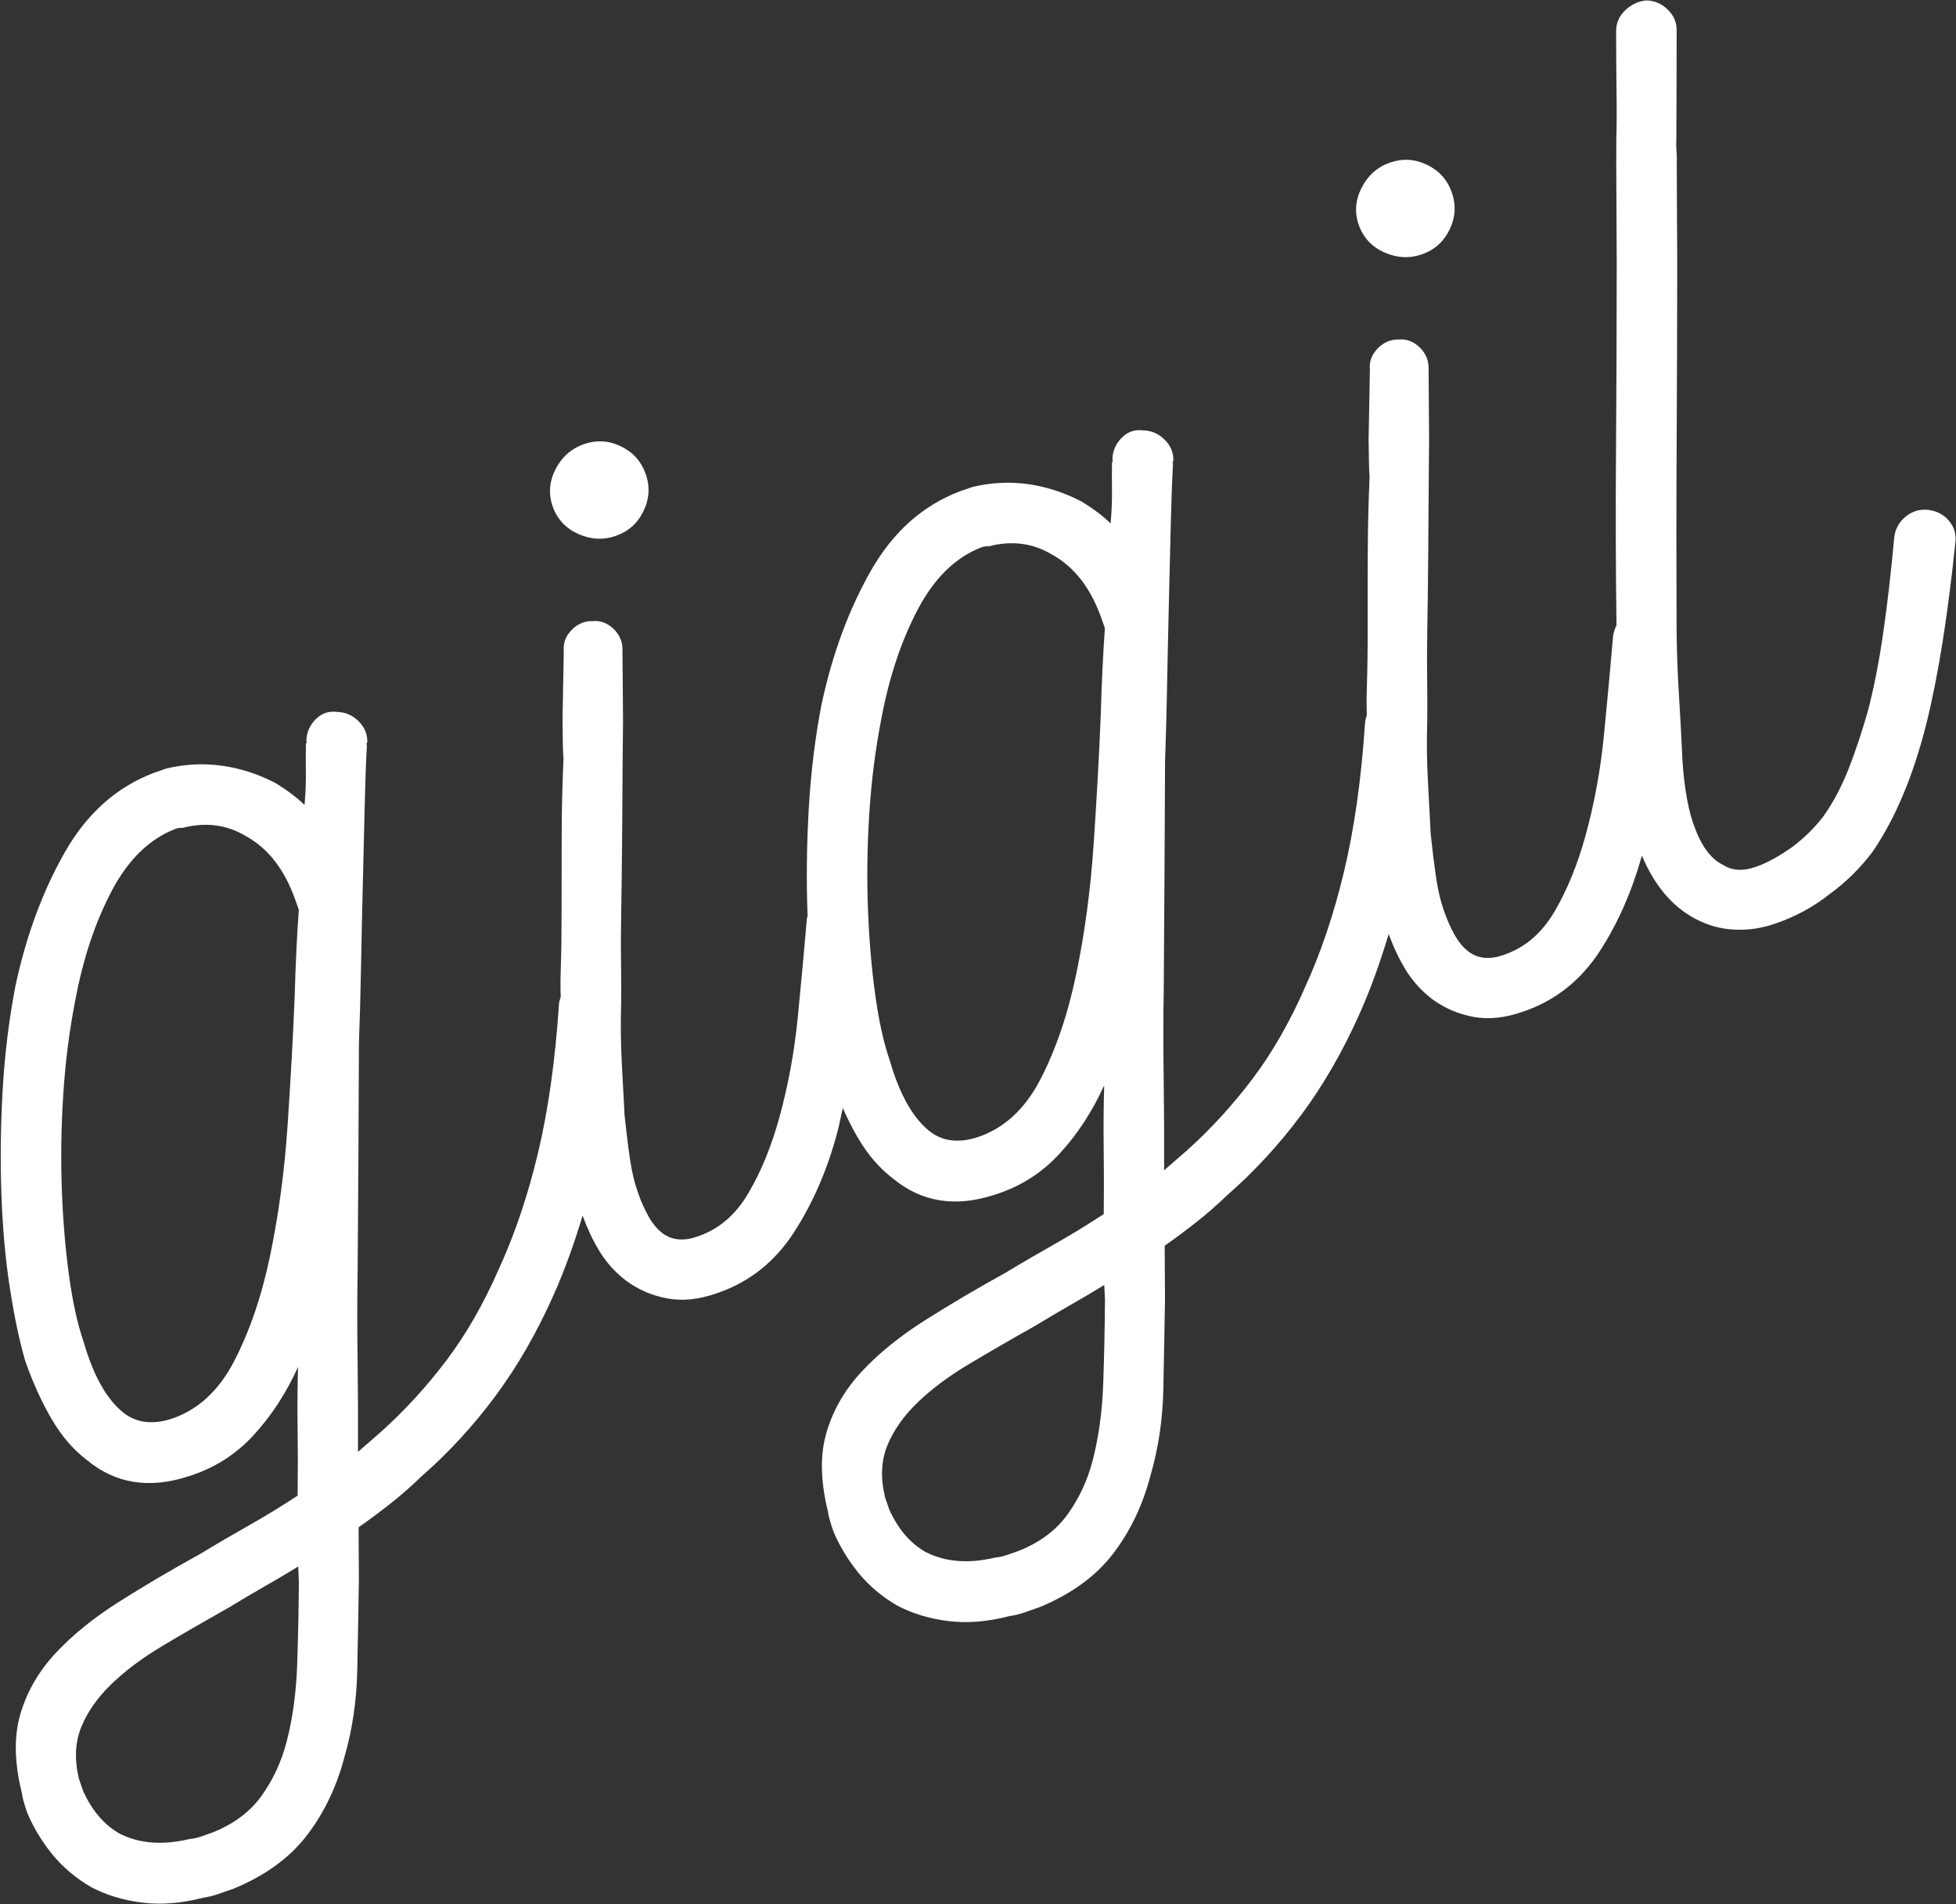 <?xml version="1.0" standalone="no"?>
<!DOCTYPE svg PUBLIC "-//W3C//DTD SVG 1.1//EN" "http://www.w3.org/Graphics/SVG/1.1/DTD/svg11.dtd">
<svg width="100%" height="100%" viewBox="0 0 411 400" version="1.1" xmlns="http://www.w3.org/2000/svg" xmlns:xlink="http://www.w3.org/1999/xlink" xml:space="preserve" style="fill-rule:evenodd;clip-rule:evenodd;stroke-linejoin:round;stroke-miterlimit:1.414;">
    <rect x="0" y="0" width="411" height="400" fill="#333333" stroke="none"/>
    <g transform="matrix(1,0,0,1,-1923.65,-1113.46)">
        <g transform="matrix(4.167,0,0,4.167,0,0)">
            <g transform="matrix(0.24,0,0,0.24,0,0)">
                <path d="M1985.93,1463.18C1985.72,1468.97 1984.99,1474.31 1983.73,1479.19C1982.65,1483.38 1980.9,1487.17 1978.48,1490.56C1976.06,1493.95 1972.62,1496.52 1968.16,1498.3C1967.21,1498.63 1966.36,1498.92 1965.61,1499.19C1964.86,1499.45 1964.07,1499.62 1963.24,1499.69C1957.57,1501.04 1952.66,1500.63 1948.52,1498.48C1945.33,1496.63 1942.83,1493.69 1941,1489.67L1940.11,1487.12C1939.1,1483.02 1939.26,1479.37 1940.57,1476.16C1941.88,1472.94 1944.01,1469.92 1946.94,1467.1C1949.87,1464.27 1953.48,1461.58 1957.78,1459.02C1962.08,1456.46 1966.7,1453.79 1971.66,1451C1974.11,1449.51 1976.52,1448.08 1978.9,1446.72C1981.29,1445.36 1983.7,1443.93 1986.15,1442.44L1986.29,1445.57C1986.25,1451.52 1986.13,1457.39 1985.93,1463.18ZM2155.29,1404.03C2155.08,1409.82 2154.35,1415.16 2153.1,1420.05C2152.02,1424.24 2150.27,1428.03 2147.85,1431.42C2145.43,1434.8 2141.99,1437.38 2137.52,1439.15C2136.58,1439.48 2135.73,1439.78 2134.98,1440.04C2134.22,1440.3 2133.43,1440.47 2132.61,1440.55C2126.94,1441.89 2122.03,1441.49 2117.89,1439.34C2114.7,1437.48 2112.19,1434.55 2110.36,1430.52L2109.47,1427.98C2108.47,1423.88 2108.62,1420.22 2109.93,1417.01C2111.25,1413.8 2113.37,1410.78 2116.3,1407.96C2119.24,1405.13 2122.84,1402.44 2127.14,1399.88C2131.44,1397.32 2136.06,1394.64 2141.03,1391.85C2143.47,1390.37 2145.88,1388.94 2148.27,1387.57C2150.66,1386.21 2153.07,1384.79 2155.51,1383.3L2155.66,1386.43C2155.61,1392.37 2155.49,1398.24 2155.29,1404.03ZM1985.4,1322.91C1985.07,1331.07 1984.58,1339.99 1983.93,1349.64C1983.28,1359.3 1982.06,1368.4 1980.28,1376.97C1978.51,1385.53 1975.97,1392.98 1972.68,1399.32C1969.38,1405.67 1964.88,1409.73 1959.15,1411.52C1955.3,1412.65 1952.07,1412.19 1949.45,1410.14C1945.93,1407.34 1943.13,1402.39 1941.08,1395.27C1939.83,1391.68 1938.81,1387.11 1938.03,1381.55C1937.26,1376 1936.74,1369.98 1936.5,1363.5C1936.25,1357.02 1936.34,1350.32 1936.78,1343.38C1937.22,1336.45 1938.08,1329.69 1939.39,1323.09C1941.03,1314.47 1943.58,1306.9 1947.03,1300.4C1950.48,1293.9 1954.91,1289.6 1960.32,1287.5C1960.89,1287.3 1961.39,1287.23 1961.84,1287.28C1966.69,1286.02 1971.12,1286.58 1975.14,1288.99C1979.86,1291.58 1983.34,1296.09 1985.58,1302.51L1986.28,1304.49C1985.9,1309.5 1985.61,1315.64 1985.4,1322.91ZM2154.76,1263.76C2154.44,1271.93 2153.94,1280.84 2153.29,1290.5C2152.64,1300.15 2151.43,1309.26 2149.65,1317.82C2147.88,1326.39 2145.34,1333.84 2142.05,1340.18C2138.75,1346.52 2134.24,1350.58 2128.51,1352.37C2124.66,1353.51 2121.43,1353.05 2118.81,1351C2115.29,1348.2 2112.5,1343.24 2110.44,1336.12C2109.19,1332.54 2108.17,1327.97 2107.4,1322.41C2106.62,1316.85 2106.11,1310.84 2105.86,1304.35C2105.61,1297.88 2105.7,1291.17 2106.14,1284.24C2106.58,1277.3 2107.45,1270.55 2108.75,1263.94C2110.4,1255.32 2112.95,1247.75 2116.4,1241.25C2119.85,1234.76 2124.27,1230.45 2129.68,1228.35C2130.25,1228.15 2130.76,1228.09 2131.2,1228.14C2136.05,1226.87 2140.49,1227.44 2144.51,1229.85C2149.23,1232.44 2152.7,1236.94 2154.95,1243.36L2155.64,1245.35C2155.27,1250.35 2154.98,1256.49 2154.76,1263.76ZM2333.02,1222.8C2331.93,1221.49 2330.49,1220.72 2328.72,1220.49C2326.94,1220.27 2325.35,1220.72 2323.95,1221.84C2322.54,1222.97 2321.72,1224.42 2321.49,1226.19C2320.83,1233.42 2320.08,1240.04 2319.21,1246.05C2318.35,1252.08 2317.29,1257.53 2316.03,1262.42C2314.7,1267.12 2313.31,1271.32 2311.85,1275C2310.38,1278.69 2308.66,1281.94 2306.67,1284.75C2304.93,1287.06 2302.81,1289.17 2300.31,1291.11C2297.43,1293.18 2294.86,1294.6 2292.59,1295.39L2292.3,1295.49C2289.66,1296.42 2287.38,1296.26 2285.47,1295.02C2282.92,1293.79 2280.89,1291.01 2279.37,1286.66L2279.18,1286.1C2278.58,1284.39 2278.08,1282.19 2277.66,1279.47C2277.24,1276.76 2276.98,1273.73 2276.86,1270.38C2276.69,1266.84 2276.48,1263.05 2276.23,1259C2275.98,1254.96 2275.82,1250.72 2275.76,1246.3C2275.7,1232.76 2275.7,1219.57 2275.77,1206.73C2275.84,1193.89 2275.88,1181.11 2275.89,1168.39L2275.79,1148.1C2275.83,1147.02 2275.82,1146.07 2275.75,1145.25C2275.67,1144.43 2275.66,1143.48 2275.71,1142.4C2275.73,1139.43 2275.74,1135.99 2275.75,1132.06C2275.76,1128.14 2275.76,1124.06 2275.77,1119.82C2275.81,1118.12 2275.18,1116.64 2273.9,1115.39C2272.62,1114.14 2271.12,1113.5 2269.41,1113.46C2267.77,1113.61 2266.31,1114.28 2265.03,1115.47C2263.75,1116.66 2263.09,1118.1 2263.05,1119.81C2263.06,1124.69 2263.09,1129.02 2263.14,1132.81C2263.2,1136.6 2263.18,1139.9 2263.09,1142.68L2263.08,1148.09L2263.18,1168.39C2263.18,1181.74 2263.12,1194.94 2263.03,1208C2262.93,1220.43 2262.97,1232.66 2263.13,1244.71C2262.76,1245.45 2262.51,1246.26 2262.4,1247.14C2261.86,1253.48 2261.23,1260.32 2260.51,1267.67C2259.79,1275.02 2258.5,1282.09 2256.63,1288.88C2254.95,1294.98 2252.78,1300.29 2250.13,1304.82C2247.47,1309.35 2243.97,1312.37 2239.63,1313.89L2239.35,1313.99C2236.51,1314.97 2234.11,1314.76 2232.13,1313.33C2230.97,1312.46 2229.98,1311.27 2229.13,1309.77C2228.29,1308.26 2227.57,1306.66 2226.98,1304.96L2226.78,1304.39C2226.12,1302.5 2225.6,1300.25 2225.21,1297.63C2224.83,1295.02 2224.45,1291.97 2224.09,1288.49C2223.91,1284.95 2223.71,1281.21 2223.5,1277.25C2223.28,1273.31 2223.24,1269.08 2223.37,1264.59C2223.4,1262.25 2223.39,1259.5 2223.35,1256.34C2223.3,1253.17 2223.31,1249.57 2223.38,1245.52C2223.45,1241.47 2223.51,1236.79 2223.56,1231.48C2223.61,1226.17 2223.65,1220.22 2223.69,1213.64L2223.76,1205.67L2223.65,1190.77C2223.68,1189.07 2223.06,1187.59 2221.78,1186.34C2220.5,1185.1 2219.03,1184.55 2217.39,1184.69C2215.68,1184.66 2214.2,1185.28 2212.96,1186.56C2211.71,1187.85 2211.16,1189.31 2211.32,1190.94L2211.05,1205.66C2211.08,1207.55 2211.1,1209.14 2211.12,1210.4C2211.13,1211.67 2211.18,1212.71 2211.26,1213.53C2211.01,1218.91 2210.89,1224.3 2210.87,1229.71C2210.85,1235.12 2210.84,1240.26 2210.85,1245.13C2210.86,1250 2210.8,1254.1 2210.69,1257.42C2210.61,1259.99 2210.61,1262.05 2210.68,1263.61C2210.49,1264.17 2210.3,1264.72 2210.29,1265.35C2209.51,1277.06 2208.04,1287.42 2205.89,1296.43C2203.74,1305.44 2200.98,1313.62 2197.61,1320.94C2194.42,1328.19 2190.76,1334.56 2186.63,1340.02C2182.51,1345.49 2177.94,1350.47 2172.95,1354.97C2172.13,1355.67 2171.32,1356.38 2170.51,1357.09C2169.7,1357.8 2168.88,1358.5 2168.08,1359.21C2168.11,1352.63 2168.08,1346.18 2167.99,1339.86C2167.9,1333.53 2167.9,1327.18 2168.01,1320.79C2168.07,1311.87 2168.12,1303.54 2168.17,1295.78C2168.21,1288.04 2168.26,1280.56 2168.28,1273.35C2168.46,1268.41 2168.61,1263.06 2168.71,1257.3C2168.82,1251.55 2168.94,1245.84 2169.08,1240.17C2169.23,1234.51 2169.36,1229.12 2169.47,1223.99C2169.59,1218.87 2169.75,1214.47 2169.95,1210.8L2169.85,1210.51L2170.03,1210.13C2170.07,1208.42 2169.45,1206.95 2168.17,1205.7C2166.88,1204.45 2165.39,1203.81 2163.68,1203.77C2161.91,1203.55 2160.4,1204.07 2159.15,1205.35C2157.9,1206.64 2157.26,1208.13 2157.22,1209.84L2157.32,1210.12L2157.14,1210.5C2157.1,1212.22 2157.09,1214.17 2157.13,1216.39C2157.16,1218.6 2157.06,1220.91 2156.84,1223.32C2155.24,1221.76 2153.23,1220.24 2150.8,1218.75C2147.17,1216.85 2143.4,1215.62 2139.51,1215.07C2135.61,1214.52 2131.7,1214.73 2127.8,1215.67L2125.25,1216.55C2117.38,1219.52 2111.12,1225.1 2106.46,1233.28C2101.8,1241.48 2098.35,1250.85 2096.1,1261.37C2094.74,1268.42 2093.85,1275.72 2093.42,1283.28C2092.99,1290.85 2092.9,1298.19 2093.16,1305.3C2093.17,1305.46 2093.18,1305.61 2093.19,1305.77C2093.16,1305.95 2093.06,1306.1 2093.03,1306.29C2092.49,1312.63 2091.86,1319.47 2091.14,1326.81C2090.43,1334.16 2089.13,1341.23 2087.27,1348.02C2085.59,1354.12 2083.42,1359.44 2080.76,1363.96C2078.11,1368.5 2074.61,1371.52 2070.27,1373.03L2069.98,1373.13C2067.15,1374.12 2064.74,1373.9 2062.76,1372.47C2061.61,1371.6 2060.61,1370.42 2059.77,1368.91C2058.93,1367.41 2058.21,1365.8 2057.61,1364.1L2057.42,1363.54C2056.76,1361.65 2056.23,1359.39 2055.85,1356.77C2055.46,1354.16 2055.09,1351.11 2054.72,1347.64C2054.55,1344.1 2054.35,1340.35 2054.13,1336.4C2053.92,1332.45 2053.88,1328.23 2054.01,1323.74C2054.03,1321.39 2054.02,1318.64 2053.98,1315.48C2053.93,1312.32 2053.95,1308.72 2054.02,1304.67C2054.08,1300.62 2054.15,1295.94 2054.2,1290.62C2054.25,1285.31 2054.29,1279.36 2054.32,1272.78L2054.4,1264.81L2054.28,1249.92C2054.32,1248.21 2053.7,1246.73 2052.42,1245.48C2051.13,1244.24 2049.67,1243.69 2048.03,1243.84C2046.32,1243.8 2044.84,1244.42 2043.6,1245.7C2042.35,1246.99 2041.8,1248.45 2041.95,1250.09L2041.68,1264.8C2041.71,1266.7 2041.73,1268.28 2041.75,1269.55C2041.77,1270.81 2041.81,1271.86 2041.89,1272.67C2041.65,1278.06 2041.52,1283.44 2041.51,1288.86C2041.49,1294.27 2041.48,1299.41 2041.49,1304.27C2041.49,1309.15 2041.44,1313.24 2041.33,1316.56C2041.24,1319.14 2041.24,1321.19 2041.31,1322.75C2041.13,1323.31 2040.94,1323.86 2040.93,1324.49C2040.14,1336.2 2038.68,1346.57 2036.53,1355.58C2034.38,1364.59 2031.61,1372.76 2028.24,1380.08C2025.06,1387.34 2021.4,1393.7 2017.27,1399.16C2013.14,1404.63 2008.58,1409.61 2003.58,1414.11C2002.77,1414.82 2001.96,1415.52 2001.15,1416.23C2000.33,1416.94 1999.52,1417.64 1998.71,1418.35C1998.74,1411.77 1998.71,1405.32 1998.63,1399C1998.53,1392.68 1998.54,1386.32 1998.64,1379.93C1998.7,1371.01 1998.76,1362.68 1998.81,1354.93C1998.85,1347.18 1998.89,1339.7 1998.91,1332.49C1999.1,1327.55 1999.24,1322.2 1999.35,1316.44C1999.45,1310.69 1999.58,1304.98 1999.72,1299.32C1999.86,1293.66 1999.99,1288.26 2000.11,1283.13C2000.23,1278.01 2000.38,1273.62 2000.58,1269.94L2000.48,1269.66L2000.67,1269.27C2000.71,1267.57 2000.08,1266.09 1998.81,1264.84C1997.52,1263.6 1996.03,1262.95 1994.32,1262.91C1992.54,1262.69 1991.03,1263.22 1989.78,1264.5C1988.54,1265.78 1987.9,1267.27 1987.86,1268.98L1987.96,1269.27L1987.77,1269.64C1987.73,1271.36 1987.73,1273.32 1987.76,1275.53C1987.79,1277.75 1987.7,1280.05 1987.48,1282.46C1985.88,1280.9 1983.86,1279.38 1981.44,1277.89C1977.8,1275.99 1974.04,1274.76 1970.14,1274.22C1966.24,1273.67 1962.34,1273.87 1958.43,1274.81L1955.88,1275.7C1948.02,1278.66 1941.76,1284.24 1937.1,1292.42C1932.44,1300.62 1928.98,1309.99 1926.73,1320.52C1925.38,1327.56 1924.48,1334.86 1924.05,1342.42C1923.62,1349.99 1923.54,1357.33 1923.8,1364.44C1924.06,1371.55 1924.65,1378.12 1925.6,1384.14C1926.54,1390.17 1927.61,1395.2 1928.8,1399.24C1930.38,1403.77 1932.23,1407.84 1934.33,1411.44C1936.44,1415.05 1938.93,1417.94 1941.81,1420.11C1947.76,1425.02 1954.83,1426.16 1963.01,1423.51C1968.37,1421.86 1972.93,1419 1976.7,1414.92C1980.47,1410.85 1983.61,1406.05 1986.12,1400.51C1985.99,1405 1985.96,1409.46 1986.03,1413.89C1986.09,1418.32 1986.09,1422.87 1986.03,1427.55C1982.58,1429.81 1979.14,1431.91 1975.69,1433.86C1972.23,1435.81 1968.84,1437.79 1965.53,1439.8C1959.31,1443.24 1953.6,1446.6 1948.4,1449.91C1943.2,1453.2 1938.82,1456.75 1935.27,1460.53C1931.72,1464.31 1929.23,1468.57 1927.81,1473.3C1926.4,1478.03 1926.49,1483.61 1928.1,1490.05C1928.18,1490.86 1928.54,1492.22 1929.2,1494.11C1930.51,1497.25 1932.28,1500.18 1934.49,1502.9C1936.72,1505.62 1939.42,1507.9 1942.61,1509.76C1945.73,1511.42 1949.29,1512.51 1953.28,1513.02C1957.28,1513.54 1961.6,1513.19 1966.26,1511.99C1967.28,1511.84 1968.31,1511.6 1969.34,1511.23C1970.38,1510.87 1971.46,1510.49 1972.6,1510.1C1979.26,1507.34 1984.41,1503.59 1988.04,1498.82C1991.67,1494.06 1994.3,1488.53 1995.92,1482.25C1997.54,1476.6 1998.42,1470.62 1998.56,1464.32C1998.69,1458.03 1998.8,1451.69 1998.9,1445.3L1998.84,1434.2C2001.22,1432.52 2003.49,1430.83 2005.65,1429.12C2007.8,1427.42 2009.91,1425.57 2011.97,1423.57C2017.65,1418.62 2022.84,1413 2027.53,1406.7C2032.21,1400.4 2036.33,1393.25 2039.89,1385.22C2042.16,1380.1 2044.15,1374.57 2045.9,1368.72C2046.87,1371.37 2048.03,1373.87 2049.43,1376.17C2050.93,1378.62 2052.82,1380.71 2055.12,1382.45C2057.68,1384.31 2060.54,1385.54 2063.71,1386.12C2066.88,1386.71 2070.36,1386.35 2074.13,1385.02L2074.42,1384.92C2081.03,1382.62 2086.33,1378.39 2090.32,1372.22C2094.31,1366.06 2097.36,1359.02 2099.46,1351.08C2099.89,1349.45 2100.19,1347.77 2100.57,1346.12C2101.54,1348.31 2102.58,1350.38 2103.7,1352.3C2105.8,1355.91 2108.3,1358.8 2111.17,1360.97C2117.13,1365.88 2124.19,1367.02 2132.38,1364.37C2137.73,1362.71 2142.29,1359.85 2146.06,1355.77C2149.83,1351.71 2152.97,1346.9 2155.49,1341.36C2155.36,1345.86 2155.33,1350.32 2155.39,1354.74C2155.45,1359.17 2155.45,1363.72 2155.4,1368.4C2151.95,1370.67 2148.5,1372.77 2145.05,1374.72C2141.6,1376.67 2138.21,1378.64 2134.89,1380.65C2128.67,1384.09 2122.97,1387.46 2117.76,1390.76C2112.56,1394.06 2108.19,1397.6 2104.63,1401.39C2101.08,1405.17 2098.6,1409.42 2097.18,1414.16C2095.76,1418.89 2095.86,1424.47 2097.46,1430.9C2097.54,1431.72 2097.91,1433.07 2098.56,1434.96C2099.87,1438.1 2101.64,1441.04 2103.86,1443.76C2106.08,1446.48 2108.78,1448.76 2111.98,1450.62C2115.1,1452.28 2118.66,1453.37 2122.65,1453.88C2126.64,1454.39 2130.97,1454.05 2135.63,1452.84C2136.64,1452.7 2137.67,1452.45 2138.7,1452.09C2139.74,1451.72 2140.83,1451.35 2141.96,1450.95C2148.63,1448.19 2153.78,1444.44 2157.41,1439.68C2161.04,1434.92 2163.66,1429.39 2165.28,1423.1C2166.91,1417.45 2167.79,1411.47 2167.92,1405.18C2168.05,1398.89 2168.17,1392.55 2168.27,1386.15L2168.2,1375.05C2170.58,1373.37 2172.86,1371.68 2175.01,1369.97C2177.17,1368.27 2179.28,1366.42 2181.34,1364.43C2187.02,1359.47 2192.2,1353.85 2196.9,1347.56C2201.58,1341.26 2205.7,1334.1 2209.26,1326.08C2211.53,1320.96 2213.51,1315.42 2215.27,1309.57C2216.23,1312.22 2217.4,1314.72 2218.8,1317.03C2220.29,1319.48 2222.19,1321.57 2224.49,1323.3C2227.05,1325.17 2229.91,1326.39 2233.08,1326.98C2236.25,1327.57 2239.72,1327.2 2243.5,1325.88L2243.78,1325.78C2250.39,1323.47 2255.69,1319.24 2259.68,1313.08C2263.47,1307.23 2266.38,1300.56 2268.47,1293.11C2271.04,1299.21 2274.69,1303.67 2279.56,1306.3C2282.17,1307.72 2284.93,1308.5 2287.85,1308.64C2290.76,1308.8 2293.63,1308.37 2296.46,1307.39L2296.75,1307.29C2300.9,1305.84 2304.63,1303.8 2307.95,1301.15C2311.33,1298.7 2314.32,1295.75 2316.93,1292.3C2321.7,1285.34 2325.46,1276.39 2328.22,1265.47C2329.54,1260.14 2330.68,1254.34 2331.67,1248.06C2332.66,1241.79 2333.54,1234.91 2334.32,1227.43C2334.55,1225.66 2334.11,1224.12 2333.02,1222.8ZM2044.97,1225.52C2047.61,1226.72 2050.25,1226.86 2052.89,1225.93C2055.54,1225.01 2057.47,1223.28 2058.7,1220.73C2059.93,1218.18 2060.09,1215.58 2059.16,1212.94C2058.24,1210.3 2056.5,1208.36 2053.96,1207.13C2051.41,1205.9 2048.82,1205.75 2046.17,1206.67C2043.53,1207.6 2041.55,1209.35 2040.22,1211.93C2038.9,1214.51 2038.7,1217.12 2039.62,1219.76C2040.55,1222.41 2042.33,1224.33 2044.97,1225.52ZM2214.33,1166.38C2216.97,1167.57 2219.62,1167.71 2222.26,1166.79C2224.91,1165.87 2226.84,1164.13 2228.07,1161.58C2229.3,1159.04 2229.45,1156.44 2228.53,1153.79C2227.61,1151.15 2225.87,1149.22 2223.32,1147.99C2220.78,1146.76 2218.18,1146.61 2215.53,1147.53C2212.89,1148.45 2210.91,1150.21 2209.59,1152.79C2208.26,1155.37 2208.06,1157.98 2208.98,1160.62C2209.91,1163.27 2211.69,1165.19 2214.33,1166.38Z" style="fill:white;"/>
            </g>
        </g>
    </g>
</svg>
